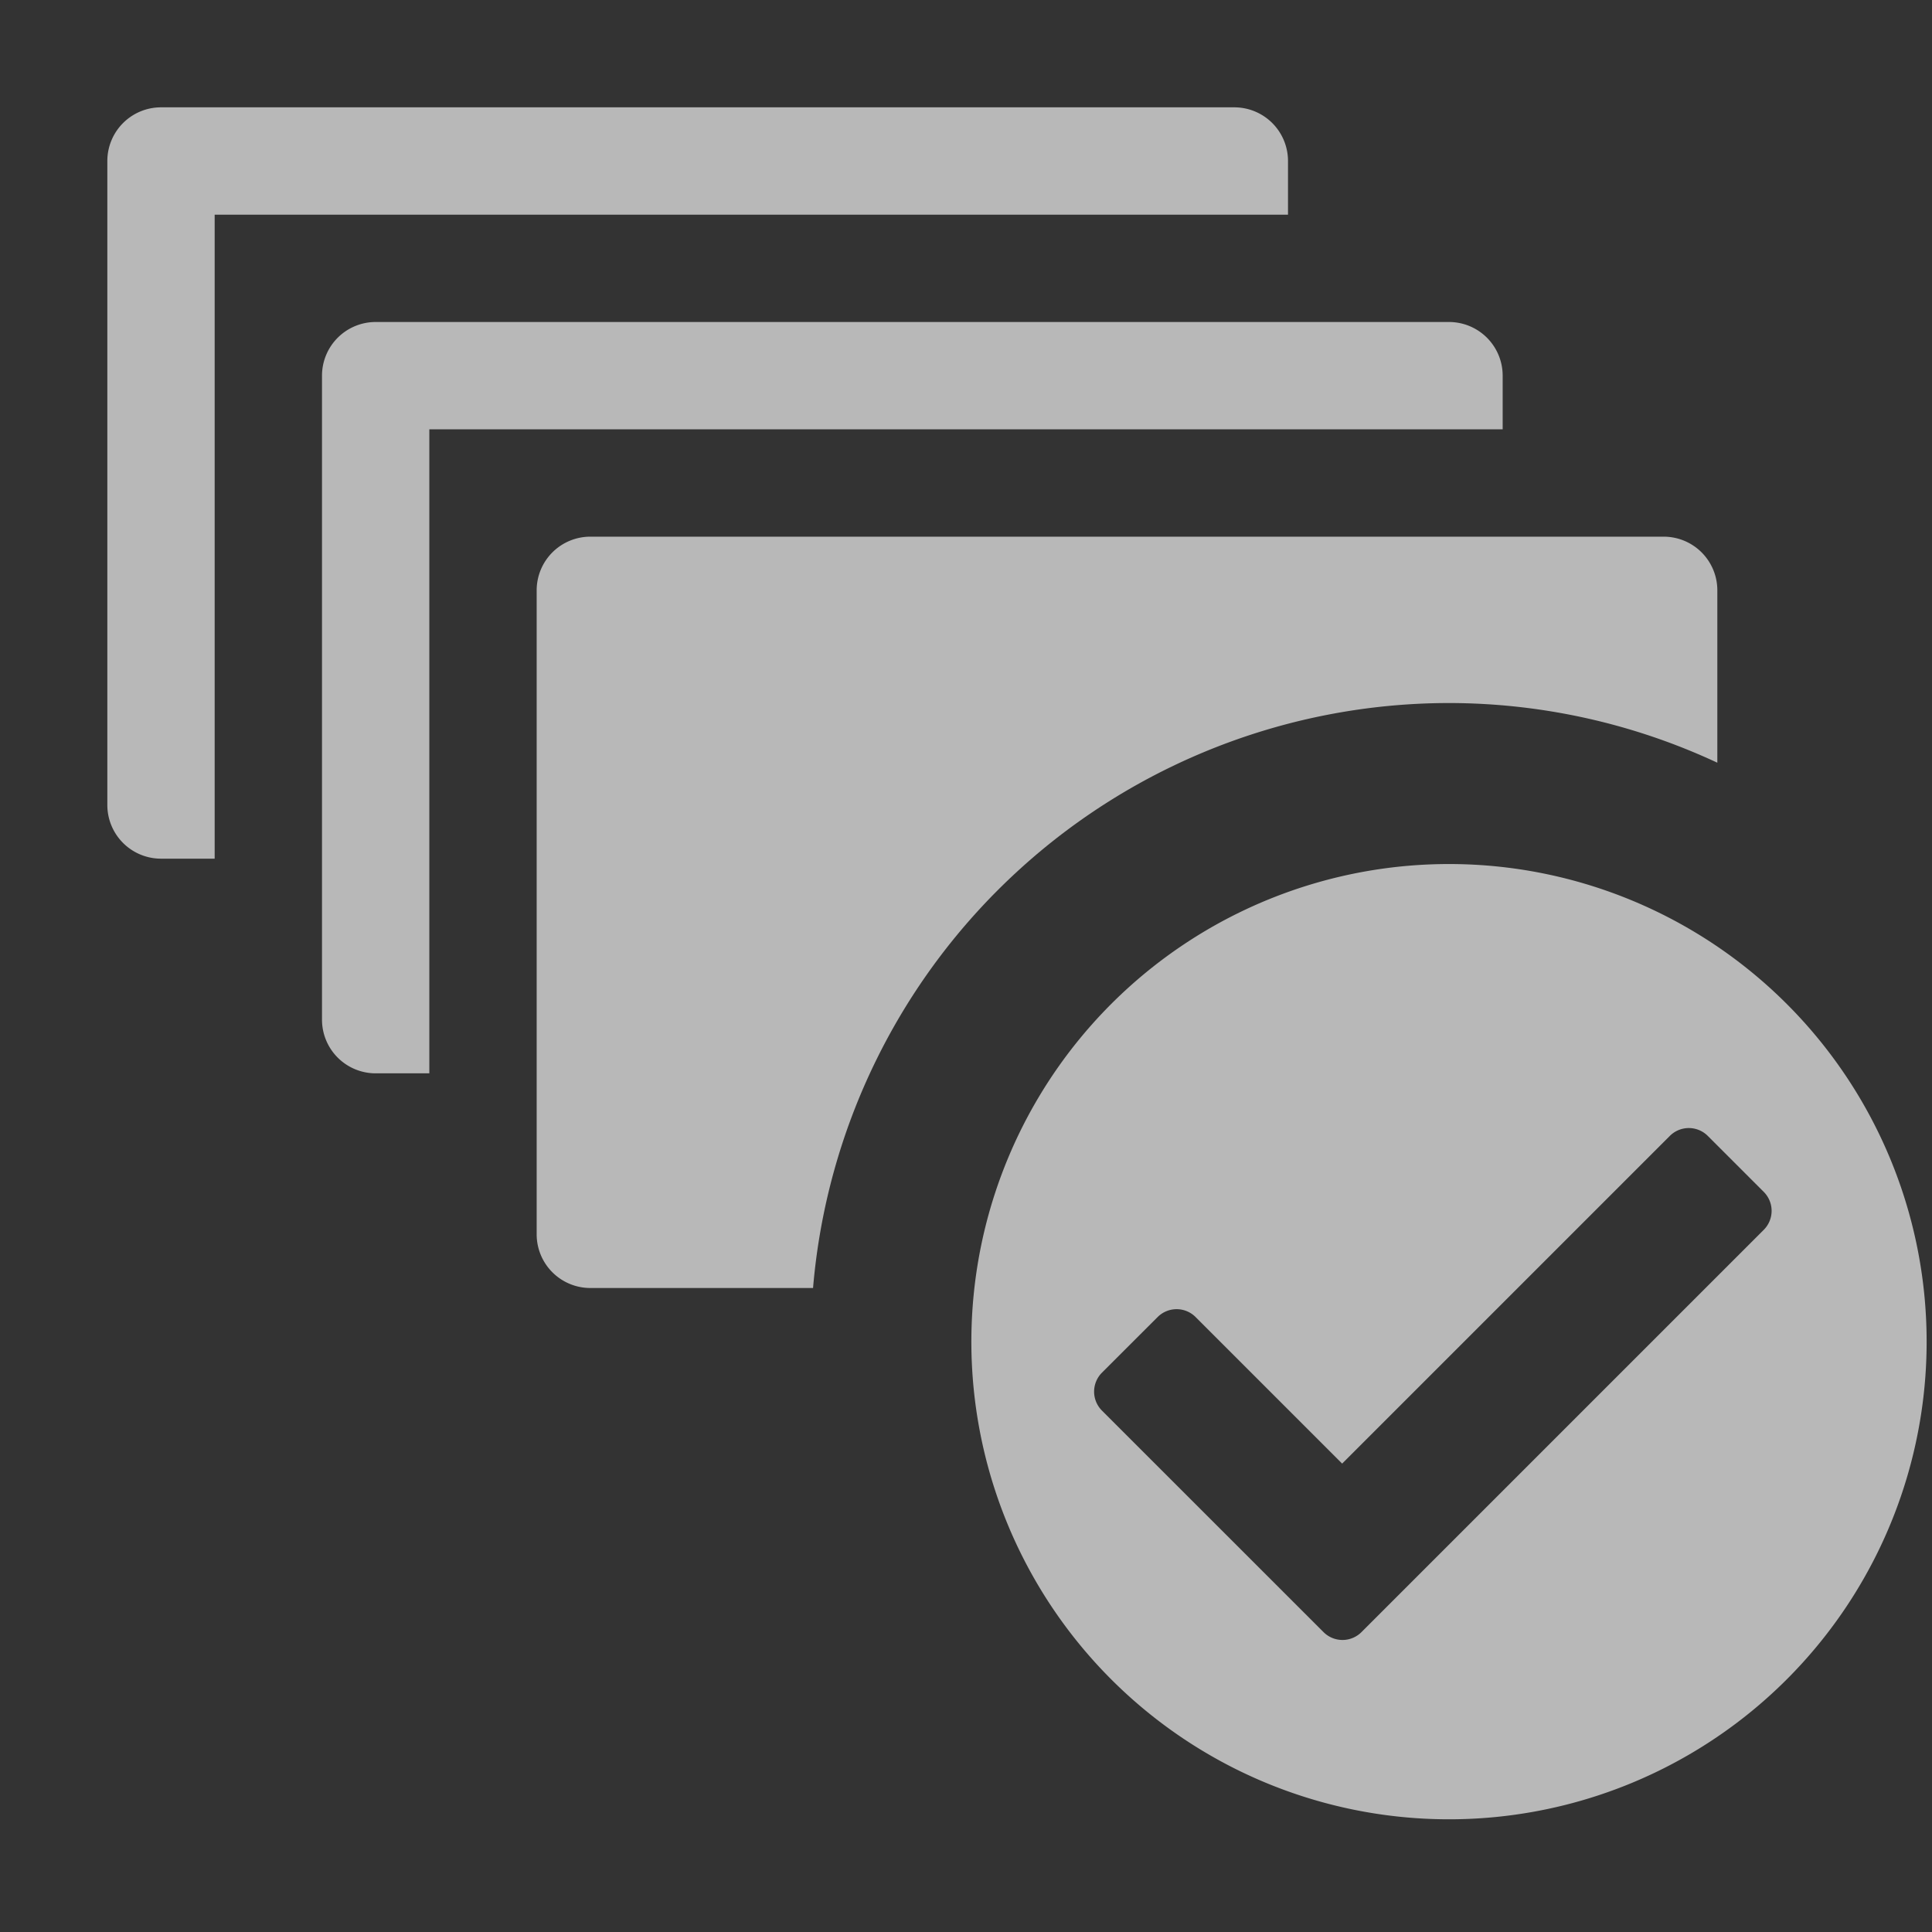<svg xmlns="http://www.w3.org/2000/svg" width="36" height="36" viewBox="0 0 36 36">
  <rect x="0" y="0" width="36" height="36" fill="#333333" stroke="none"/>
  <defs>
    <style>
      .fill {
        fill: #fff;
        opacity: 0.65;
      }
    </style>
  </defs>
  <g id="Icons">
    <path class="fill" d="M27,13.1a11.846,11.846,0,0,1,5,1.112V11a1,1,0,0,0-1-1H11a1,1,0,0,0-1,1V23a1,1,0,0,0,1,1h4.15A11.9,11.9,0,0,1,27,13.1Z"/>
    <path class="fill" d="M8,8H28V7a1,1,0,0,0-1-1H7A1,1,0,0,0,6,7V19a1,1,0,0,0,1,1H8Z"/>
    <path class="fill" d="M4,4H24V3a1,1,0,0,0-1-1H3A1,1,0,0,0,2,3V15a1,1,0,0,0,1,1H4Z"/>
    <path class="fill" d="M27,16.1A8.9,8.9,0,1,0,35.9,25,8.9,8.9,0,0,0,27,16.1ZM24.662,30.412l-4.128-4.127a.5.5,0,0,1,0-.708l1.037-1.036a.5.5,0,0,1,.707,0l2.731,2.731,6.106-6.106a.5.5,0,0,1,.707,0l1.043,1.043a.5.5,0,0,1,0,.707l-7.5,7.5A.5.5,0,0,1,24.662,30.412Z"/>
  </g>
</svg>
